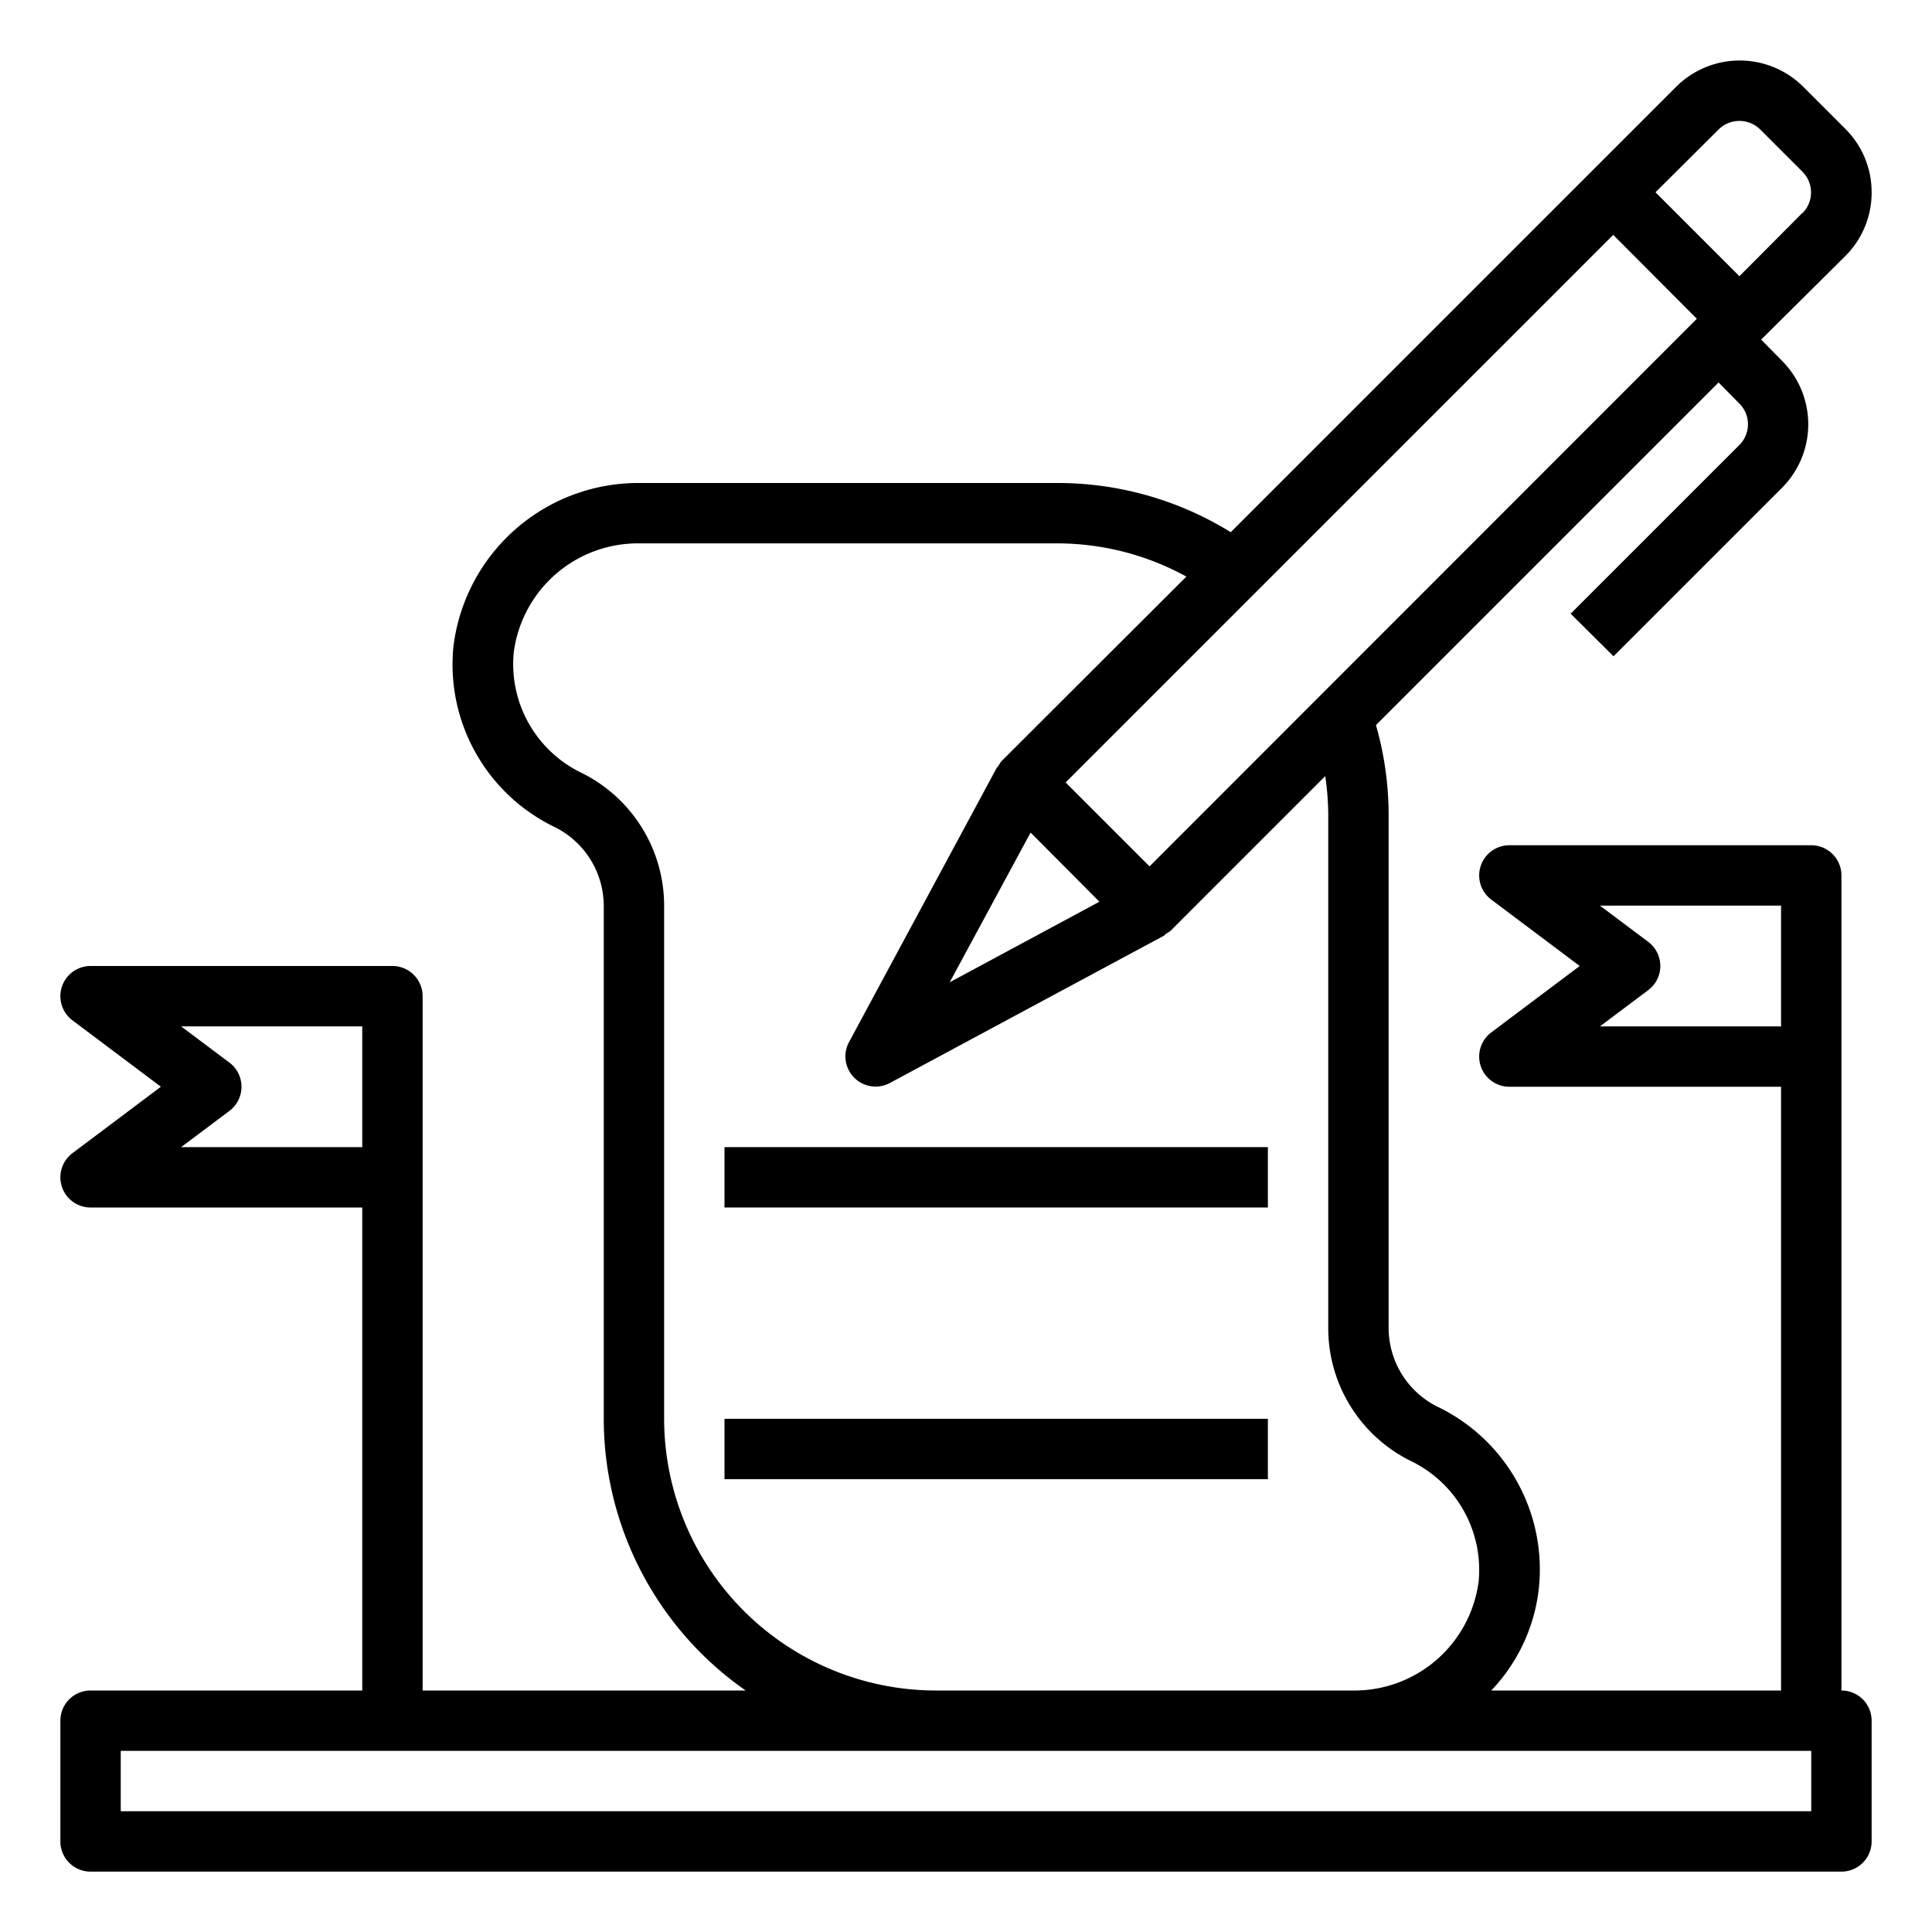 <svg data-name="Layer 1" viewBox="0 0 64 64"><path d="M62 6.37a2.95 2.95 0 0 0-.87-2.1l-1.4-1.4a2.98 2.98 0 0 0-4.2 0l-2.8 2.8-11.96 11.96A10.89 10.89 0 0 0 35 16H21.21a6.17 6.17 0 0 0-6.19 5.42 5.98 5.98 0 0 0 3.36 5.98A2.92 2.92 0 0 1 20 30.06V47a10.99 10.99 0 0 0 4.7 9H14V33a1 1 0 0 0-1-1H3a1 1 0 0 0-.6 1.8L5.33 36 2.4 38.2A1 1 0 0 0 3 40h9v16H3a1 1 0 0 0-1 1v4a1 1 0 0 0 1 1h58a1 1 0 0 0 1-1v-4a1 1 0 0 0-1-1V29a1 1 0 0 0-1-1H50a1 1 0 0 0-.6 1.8l2.93 2.2-2.93 2.2A1 1 0 0 0 50 36h9v20h-9.6a5.82 5.82 0 0 0 1.58-3.42 5.98 5.98 0 0 0-3.36-5.98A2.92 2.92 0 0 1 46 43.94V27a10.83 10.83 0 0 0-.42-2.98l11.35-11.35.69.7a.97.97 0 0 1 0 1.37l-5.59 5.59 1.42 1.41 5.58-5.58a2.98 2.98 0 0 0 0-4.21l-.69-.7 2.79-2.77a2.96 2.96 0 0 0 .87-2.1ZM6 38l1.6-1.2a1 1 0 0 0 0-1.6L6 34h6v4Zm47-4 1.6-1.2a1 1 0 0 0 0-1.6L53 30h6v4Zm7 24v2H4v-2h56Zm-13.26-9.6a4 4 0 0 1 2.24 4A4.15 4.15 0 0 1 44.8 56H31a9.01 9.01 0 0 1-9-9V30.06a4.91 4.91 0 0 0-2.74-4.46 4 4 0 0 1-2.24-4A4.15 4.15 0 0 1 21.2 18H35a8.9 8.9 0 0 1 4.3 1.1l-6.12 6.11a.9.9 0 0 0-.1.15l-.07.09-4.89 9.08a1 1 0 0 0 1.35 1.35L38.55 31c.03-.01.05-.05.08-.07a.9.9 0 0 0 .15-.1l5.12-5.12A9 9 0 0 1 44 27v16.94a4.91 4.91 0 0 0 2.74 4.46Zm-12.6-20.82 2.28 2.29-4.96 2.67Zm3.94 1.12-2.78-2.78L53.44 7.78l2.77 2.78ZM59.7 7.06l-2.08 2.09-2.78-2.78 2.09-2.08a.98.98 0 0 1 1.38 0l1.4 1.4a.97.97 0 0 1 0 1.37Z"/><path d="M24 38h18v2H24zm0 9h18v2H24z"/></svg>